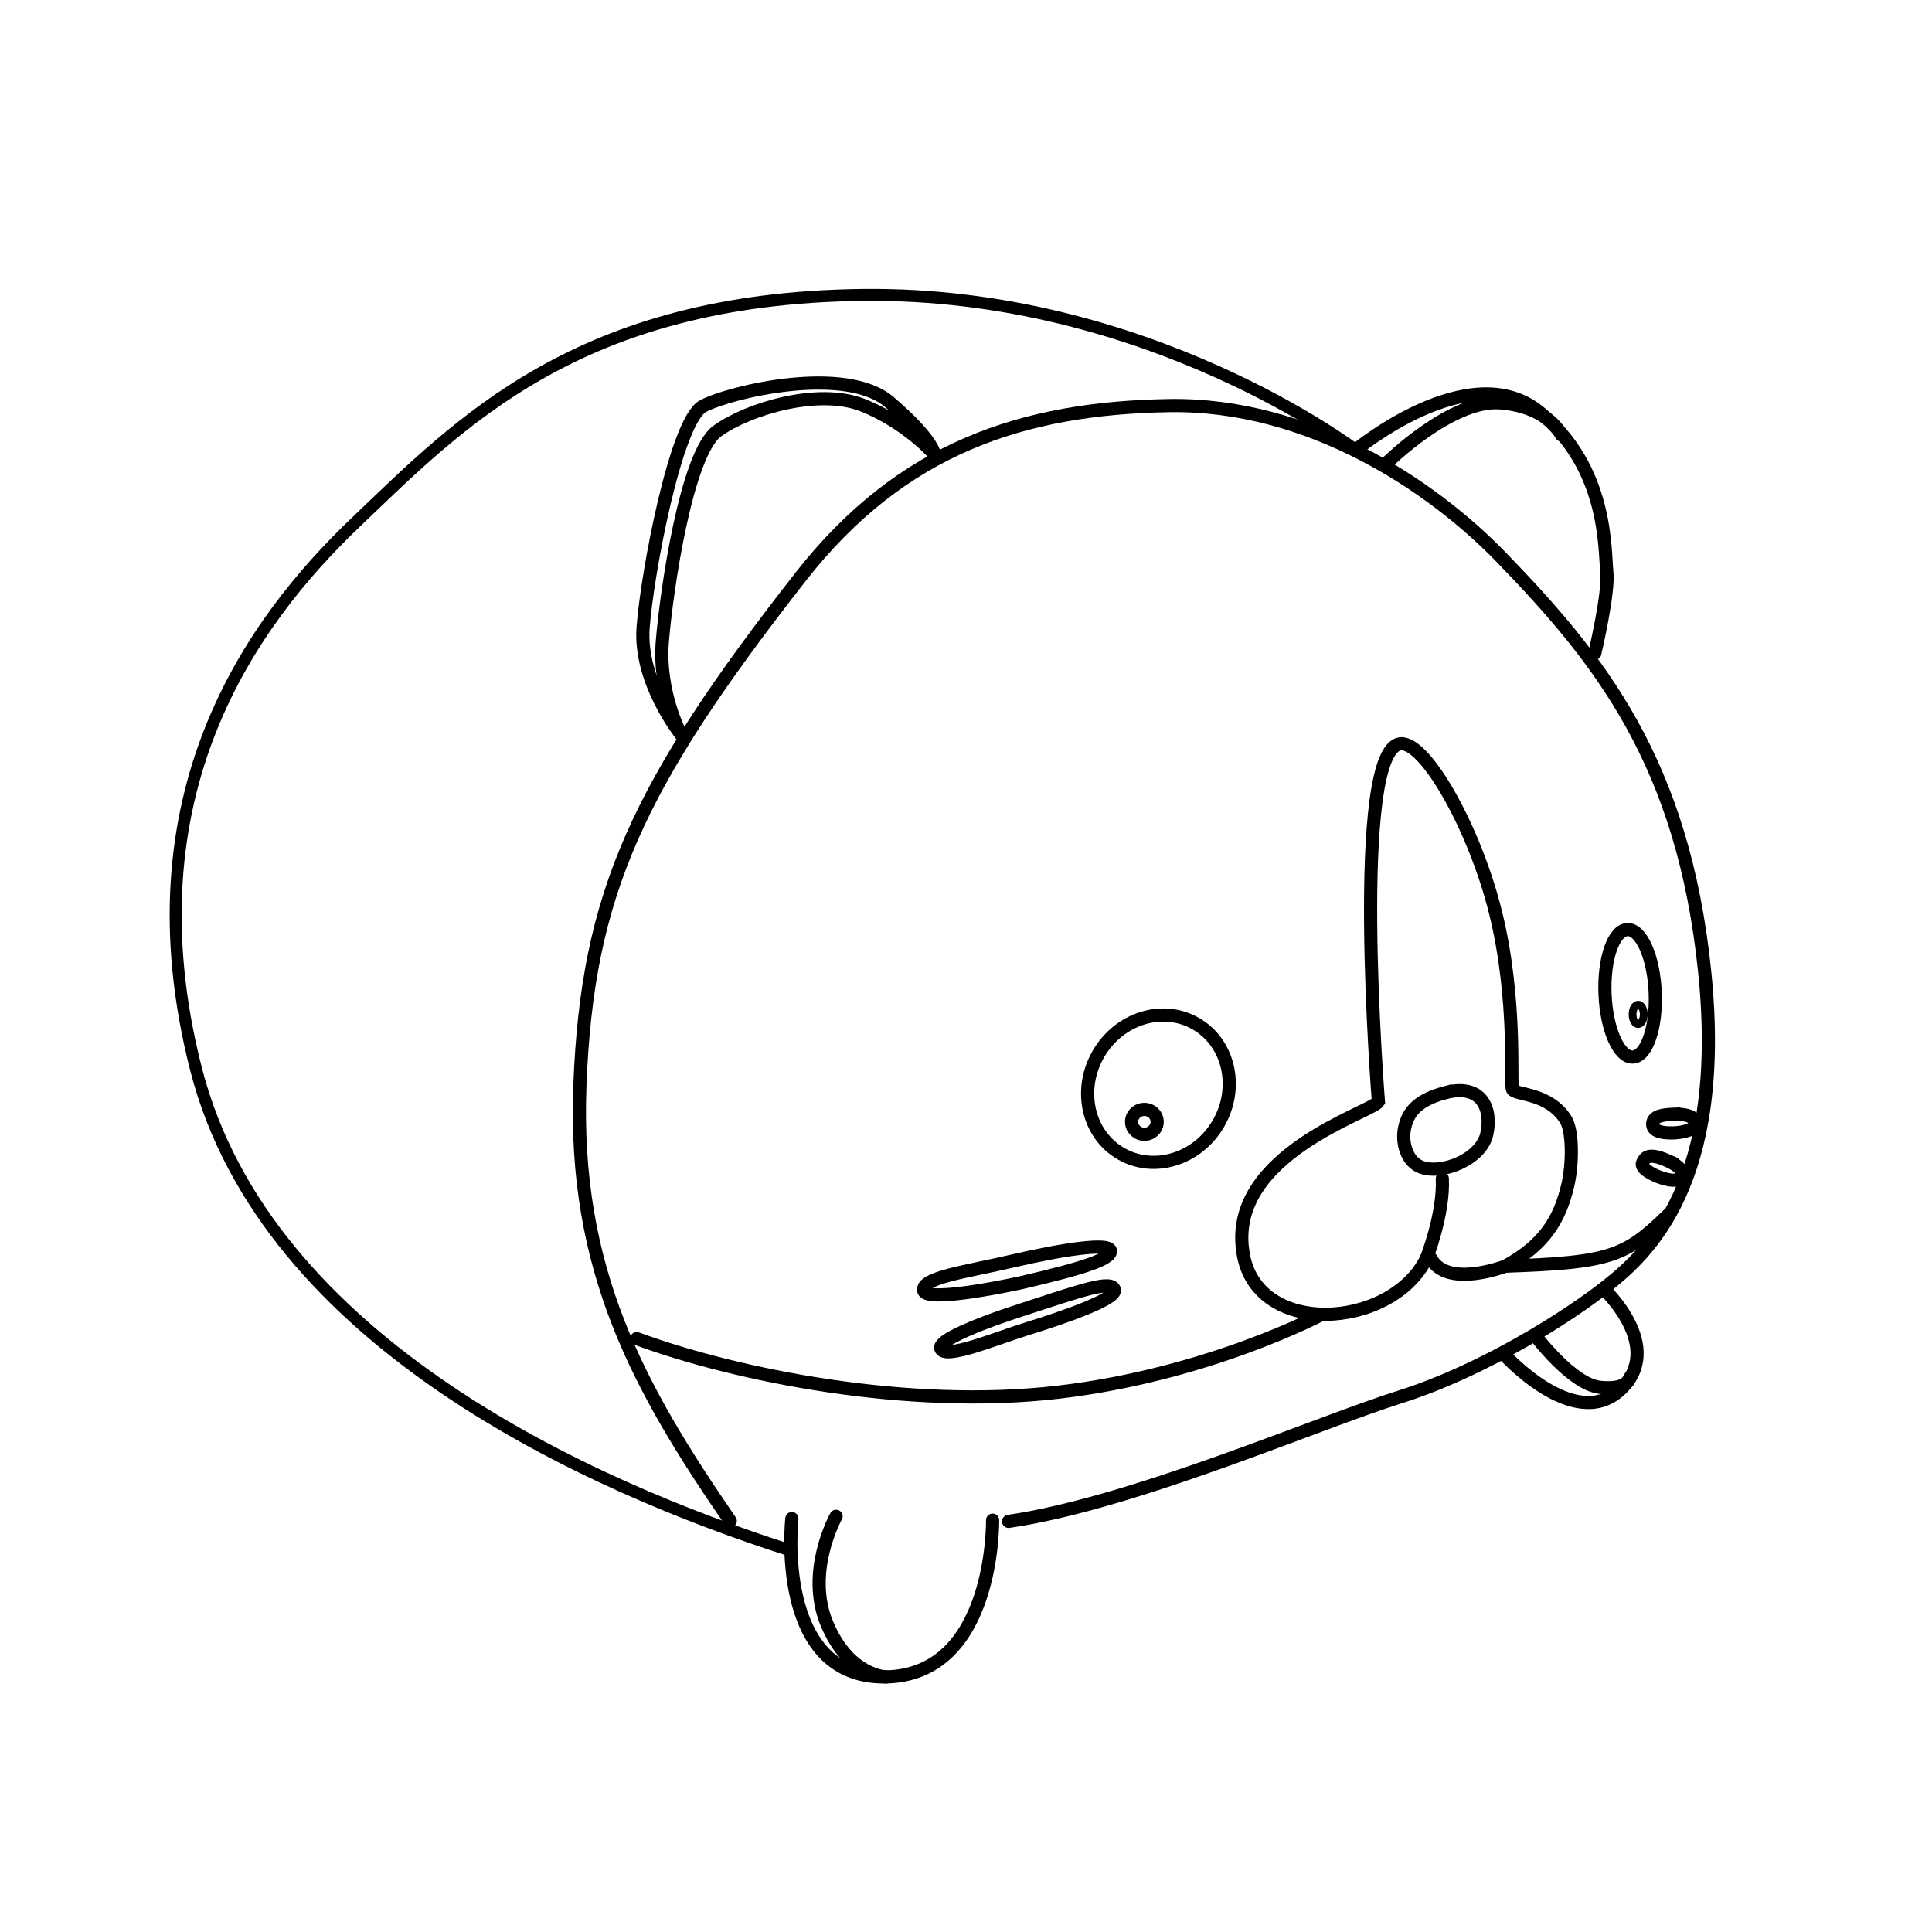 <?xml version="1.0" encoding="UTF-8" standalone="no"?>
<!-- Created with Inkscape (http://www.inkscape.org/) -->

<svg
   xmlns:dc="http://purl.org/dc/elements/1.1/"
   xmlns:cc="http://creativecommons.org/ns#"
   xmlns:rdf="http://www.w3.org/1999/02/22-rdf-syntax-ns#"
   xmlns:svg="http://www.w3.org/2000/svg"
   xmlns="http://www.w3.org/2000/svg"
   xmlns:sodipodi="http://sodipodi.sourceforge.net/DTD/sodipodi-0.dtd"
   xmlns:inkscape="http://www.inkscape.org/namespaces/inkscape"
   width="500mm"
   height="500mm"
   viewBox="0 0 500 500"
   version="1.1"
   id="svg8"
   inkscape:label="podklad"
   inkscape:version="0.92.3 (2405546, 2018-03-11)"
   sodipodi:docname="obtah2.svg">
  <defs
     id="defs2">
    <inkscape:path-effect
       effect="skeletal"
       id="path-effect4961"
       is_visible="true"
       pattern="#path4003"
       copytype="single_stretched"
       prop_scale="1"
       scale_y_rel="false"
       spacing="0"
       normal_offset="0"
       tang_offset="0"
       prop_units="false"
       vertical_pattern="true"
       fuse_tolerance="0" />
    <inkscape:path-effect
       effect="skeletal"
       id="path-effect4937"
       is_visible="true"
       pattern="#rect4939"
       copytype="single_stretched"
       prop_scale="5"
       scale_y_rel="false"
       spacing="0"
       normal_offset="0"
       tang_offset="0"
       prop_units="false"
       vertical_pattern="false"
       fuse_tolerance="0" />
    <inkscape:path-effect
       effect="skeletal"
       id="path-effect4909"
       is_visible="true"
       pattern="M 0,0 H 1"
       copytype="single_stretched"
       prop_scale="-1000000"
       scale_y_rel="false"
       spacing="0"
       normal_offset="0"
       tang_offset="0"
       prop_units="false"
       vertical_pattern="false"
       fuse_tolerance="0" />
    <inkscape:path-effect
       effect="fill_between_strokes"
       id="path-effect4907"
       is_visible="true"
       linkedpath=""
       secondpath=""
       reversesecond="false" />
    <inkscape:path-effect
       effect="bspline"
       id="path-effect4905"
       is_visible="true"
       weight="33.333"
       steps="2"
       helper_size="0"
       apply_no_weight="true"
       apply_with_weight="true"
       only_selected="false" />
    <inkscape:path-effect
       effect="attach_path"
       id="path-effect4903" />
  </defs>
  <sodipodi:namedview
     id="base"
     pagecolor="#ffffff"
     bordercolor="#666666"
     borderopacity="1.0"
     inkscape:pageopacity="0.0"
     inkscape:pageshadow="2"
     inkscape:zoom="0.43030395"
     inkscape:cx="367.53148"
     inkscape:cy="626.73409"
     inkscape:document-units="mm"
     inkscape:current-layer="svg8"
     showgrid="false"
     inkscape:snap-object-midpoints="false"
     inkscape:window-width="2560"
     inkscape:window-height="1367"
     inkscape:window-x="0"
     inkscape:window-y="36"
     inkscape:window-maximized="1" />
  <g
     inkscape:label="obtah"
     inkscape:groupmode="layer"
     id="layer1"
     transform="translate(0,203)"
     style="display:inline">
    <path
       style="fill:none;stroke:#000000;stroke-width:3.098;stroke-linecap:round;stroke-linejoin:miter;stroke-miterlimit:4;stroke-dasharray:none;stroke-opacity:1"
       d="M 203.69,197.972 C 153.912,181.931 68.948,144.882 50.733,73.681 32.519,2.481 65.222,-42.226 92.129,-67.891 119.036,-93.557 149.669,-125.845 223.353,-126.673 c 73.684,-0.828 127.498,40.154 127.498,40.154"
       id="path4003"
       inkscape:connector-curvature="0"
       sodipodi:nodetypes="csssc" />
    <path
       style="fill:none;stroke:#000000;stroke-width:3.407;stroke-linecap:round;stroke-linejoin:miter;stroke-miterlimit:4;stroke-dasharray:none;stroke-opacity:1"
       d="m 188.988,190.616 c -23.492,-34.151 -40.769,-64.838 -38.907,-112.871 1.922,-49.575 14.965,-77.55 57.079,-131.427 26.198,-33.515 57.724,-43.69 95.277,-44.346 36.343,-0.635 68.202,20.782 86.057,39.223 25.346,26.177 47.126,52.981 52.688,107.425 5.562,54.444 -14.782,72.739 -25.027,80.935 -10.245,8.196 -32.491,22.246 -53.859,28.978 -21.368,6.732 -69.08,27.515 -101.278,32.198"
       id="path4005"
       inkscape:connector-curvature="0"
       sodipodi:nodetypes="csssssssc" />
    <path
       style="fill:none;stroke:#000000;stroke-width:3.407;stroke-linecap:round;stroke-linejoin:miter;stroke-miterlimit:4;stroke-dasharray:none;stroke-opacity:1"
       d="m 204.932,190.003 c 0,0 -4.554,41.189 24.009,40.982 28.563,-0.207 27.942,-40.568 27.942,-40.568"
       id="path4007"
       inkscape:connector-curvature="0" />
    <path
       style="fill:none;stroke:#000000;stroke-width:3.407;stroke-linecap:round;stroke-linejoin:miter;stroke-miterlimit:4;stroke-dasharray:none;stroke-opacity:1"
       d="m 389.142,147.417 c 0,0 18.266,20.336 30.167,9.262 11.901,-11.073 -4.295,-26.131 -4.295,-26.131"
       id="path4009"
       inkscape:connector-curvature="0" />
    <ellipse
       style="fill:none;stroke:#000000;stroke-width:3.407;stroke-linecap:round;stroke-miterlimit:4;stroke-dasharray:none;stroke-opacity:1"
       id="path4013"
       cx="299.183"
       cy="-81.077"
       rx="17.951"
       ry="19.412"
       inkscape:label="path4013"
       transform="rotate(29.881)" />
    <path
       style="fill:none;stroke-width:0.714"
       d=""
       id="path4015"
       inkscape:connector-curvature="0"
       transform="matrix(0.265,0,0,0.265,0,-203)" />
    <ellipse
       style="fill:none;stroke:#000000;stroke-width:3.407;stroke-linecap:round;stroke-miterlimit:4;stroke-dasharray:none;stroke-opacity:1"
       id="path4023"
       cx="419.328"
       cy="70.493"
       rx="6.498"
       ry="16.512"
       transform="matrix(0.999,-0.039,0.042,0.999,0,0)" />
    <path
       style="fill:none;stroke:#000000;stroke-width:3.407;stroke-linecap:round;stroke-linejoin:miter;stroke-miterlimit:4;stroke-dasharray:none;stroke-opacity:1"
       d="m 176.162,-13.042 c 0,0 -10.763,-13.454 -9.728,-27.528 1.035,-14.074 8.486,-53.607 15.523,-57.333 7.037,-3.726 36.842,-10.763 48.226,-1.035 11.384,9.728 11.591,13.454 11.591,13.454"
       id="path4830"
       inkscape:connector-curvature="0" />
    <path
       style="fill:none;stroke:#000000;stroke-width:3.407;stroke-linecap:round;stroke-linejoin:miter;stroke-miterlimit:4;stroke-dasharray:none;stroke-opacity:1"
       d="m 350.851,-86.519 c 0,0 29.391,-24.423 47.398,-9.935 18.007,14.488 16.972,36.014 17.593,41.396 0.621,5.381 -3.105,21.112 -3.105,21.112"
       id="path4832"
       inkscape:connector-curvature="0" />
    <path
       style="fill:none;stroke:#000000;stroke-width:3.407;stroke-linecap:round;stroke-linejoin:miter;stroke-miterlimit:4;stroke-dasharray:none;stroke-opacity:1"
       d="m 358.924,-83.208 c 0,0 16.765,-16.558 29.391,-15.523 12.626,1.035 15.73,8.279 15.73,8.279"
       id="path4834"
       inkscape:connector-curvature="0" />
    <path
       style="fill:none;stroke:#000000;stroke-width:3.407;stroke-linecap:round;stroke-linejoin:miter;stroke-miterlimit:4;stroke-dasharray:none;stroke-opacity:1"
       d="m 176.162,-13.042 c 0,0 -5.795,-10.763 -4.761,-23.802 1.035,-13.04 6.209,-48.847 14.281,-54.642 8.072,-5.795 26.286,-11.177 37.67,-6.623 11.384,4.554 18.421,12.626 18.421,12.626"
       id="path4836"
       inkscape:connector-curvature="0" />
    <path
       style="fill:none;stroke:#000000;stroke-width:3.407;stroke-linecap:round;stroke-linejoin:miter;stroke-miterlimit:4;stroke-dasharray:none;stroke-opacity:1"
       d="m 264.238,128.969 c 17.124,-3.952 23.563,-6.293 23.124,-8.342 -0.439,-2.049 -12.294,-0.293 -24.88,2.634 -12.587,2.927 -24.149,4.391 -23.417,7.757 0.732,3.366 25.173,-2.049 25.173,-2.049 z"
       id="path4838"
       inkscape:connector-curvature="0" />
    <path
       style="fill:none;stroke:#000000;stroke-width:3.407;stroke-linecap:round;stroke-linejoin:miter;stroke-miterlimit:4;stroke-dasharray:none;stroke-opacity:1"
       d="m 264.384,135.994 c 15.66,-5.122 23.124,-7.757 24.002,-5.269 0.878,2.488 -13.904,7.464 -22.392,10.098 -8.489,2.634 -21.661,8.196 -22.539,5.122 -0.878,-3.073 20.929,-9.952 20.929,-9.952 z"
       id="path4840"
       inkscape:connector-curvature="0" />
    <path
       style="fill:none;stroke:#000000;stroke-width:3.407;stroke-linecap:round;stroke-linejoin:miter;stroke-miterlimit:4;stroke-dasharray:none;stroke-opacity:1"
       d="m 433.132,85.355 c -3.659,0.146 -5.538,0.755 -5.415,2.781 0.12,1.972 3.588,2.148 5.562,2.049 2.005,-0.1 5.492,-0.629 5.415,-2.634 -0.076,-1.992 -3.534,-2.276 -5.562,-2.195 z"
       id="path4842"
       inkscape:connector-curvature="0"
       sodipodi:nodetypes="saaas" />
    <path
       sodipodi:nodetypes="csscsscscc"
       inkscape:connector-curvature="0"
       id="path4848"
       d="m 369.194,122.601 c -9.096,18.626 -44.722,20.786 -47.585,-1.974 -3.513,-24.88 33.223,-35.711 35.125,-38.491 0,0 -7.318,-91.911 5.854,-92.643 6.469,-0.359 19.11,21.991 24.481,43.751 5.565,22.546 3.755,44.555 4.351,45.673 0.825,1.547 9.384,0.823 13.791,7.82 1.847,2.932 1.825,11.419 0.552,16.914 -2.054,8.86 -6.013,15.475 -16.185,21.037 0,0 -15.028,5.811 -19.22,-1.951"
       style="fill:none;stroke:#000000;stroke-width:3.407;stroke-linecap:round;stroke-linejoin:miter;stroke-miterlimit:4;stroke-dasharray:none;stroke-opacity:1" />
    <path
       style="fill:none;stroke:#000000;stroke-width:3.407;stroke-linecap:round;stroke-linejoin:miter;stroke-miterlimit:4;stroke-dasharray:none;stroke-opacity:1"
       d="m 431.522,97.356 c -4.976,-2.195 -5.854,-0.732 -6.44,0.585 -0.585,1.317 2.342,3.073 5.122,3.952 2.781,0.878 4.683,0.732 5.122,-0.732 0.439,-1.464 -1.833,-2.935 -3.805,-3.805 z"
       id="path4846"
       inkscape:connector-curvature="0"
       sodipodi:nodetypes="ssccs" />
    <path
       style="fill:none;stroke:#000000;stroke-width:3.407;stroke-linecap:round;stroke-linejoin:miter;stroke-miterlimit:4;stroke-dasharray:none;stroke-opacity:1"
       d="m 164.778,143.433 c 25.872,9.521 70.165,18.421 109.077,13.868 38.912,-4.554 68.096,-20.077 68.096,-20.077"
       id="path4853"
       inkscape:connector-curvature="0" />
    <path
       style="fill:none;stroke:#000000;stroke-width:3.407;stroke-linecap:round;stroke-linejoin:miter;stroke-miterlimit:4;stroke-dasharray:none;stroke-opacity:1"
       d="m 389.579,124.686 c 26.885,-0.916 31.045,-2.393 42.222,-13.363"
       id="path4857"
       inkscape:connector-curvature="0"
       sodipodi:nodetypes="cc" />
    <ellipse
       style="fill:none;stroke:#000000;stroke-width:3.407;stroke-linecap:round;stroke-miterlimit:4;stroke-dasharray:none;stroke-opacity:1"
       id="path4874"
       cx="296.161"
       cy="87.331"
       rx="3.311"
       ry="3.22" />
    <ellipse
       style="fill:none;stroke:#000000;stroke-width:2.013;stroke-linecap:round;stroke-miterlimit:4;stroke-dasharray:none;stroke-opacity:1"
       id="path4878"
       cx="423.958"
       cy="59.52"
       rx="1.453"
       ry="2.514" />
    <path
       style="fill:none;stroke:#000000;stroke-width:3.407;stroke-linecap:round;stroke-linejoin:miter;stroke-miterlimit:4;stroke-dasharray:none;stroke-opacity:1"
       d="m 369.194,122.601 c 0,0 4.518,-11.487 4.079,-20.561"
       id="path4895"
       inkscape:connector-curvature="0" />
    <path
       style="fill:none;stroke:#000000;stroke-width:3.407;stroke-linecap:round;stroke-linejoin:miter;stroke-miterlimit:4;stroke-dasharray:none;stroke-opacity:1"
       d="m 374.004,79.793 c -8.101,2.137 -9.856,5.911 -10.538,9.367 -0.701,3.552 0.57,8.54 4.416,9.924 5.42,1.95 15.523,-2.107 16.92,-8.679 1.382,-6.503 -1.333,-13.108 -10.798,-10.611 z"
       id="path4897"
       inkscape:connector-curvature="0"
       sodipodi:nodetypes="ssscs" />
    <path
       style="fill:none;stroke:#000000;stroke-width:3.407;stroke-linecap:round;stroke-linejoin:miter;stroke-miterlimit:4;stroke-dasharray:none;stroke-opacity:1"
       d="m 216.379,189.414 c 0,0 -8.05,14.343 -2.342,27.881 5.708,13.538 15.294,13.684 15.294,13.684"
       id="path4899"
       inkscape:connector-curvature="0" />
    <path
       style="fill:none;stroke:#000000;stroke-width:3.407;stroke-linecap:round;stroke-linejoin:miter;stroke-miterlimit:4;stroke-dasharray:none;stroke-opacity:1"
       d="m 397.275,142.58 c 0,0 9.513,12.733 16.831,13.465 7.318,0.732 7.684,-2.488 7.684,-2.488"
       id="path4901"
       inkscape:connector-curvature="0" />
  </g>
</svg>
